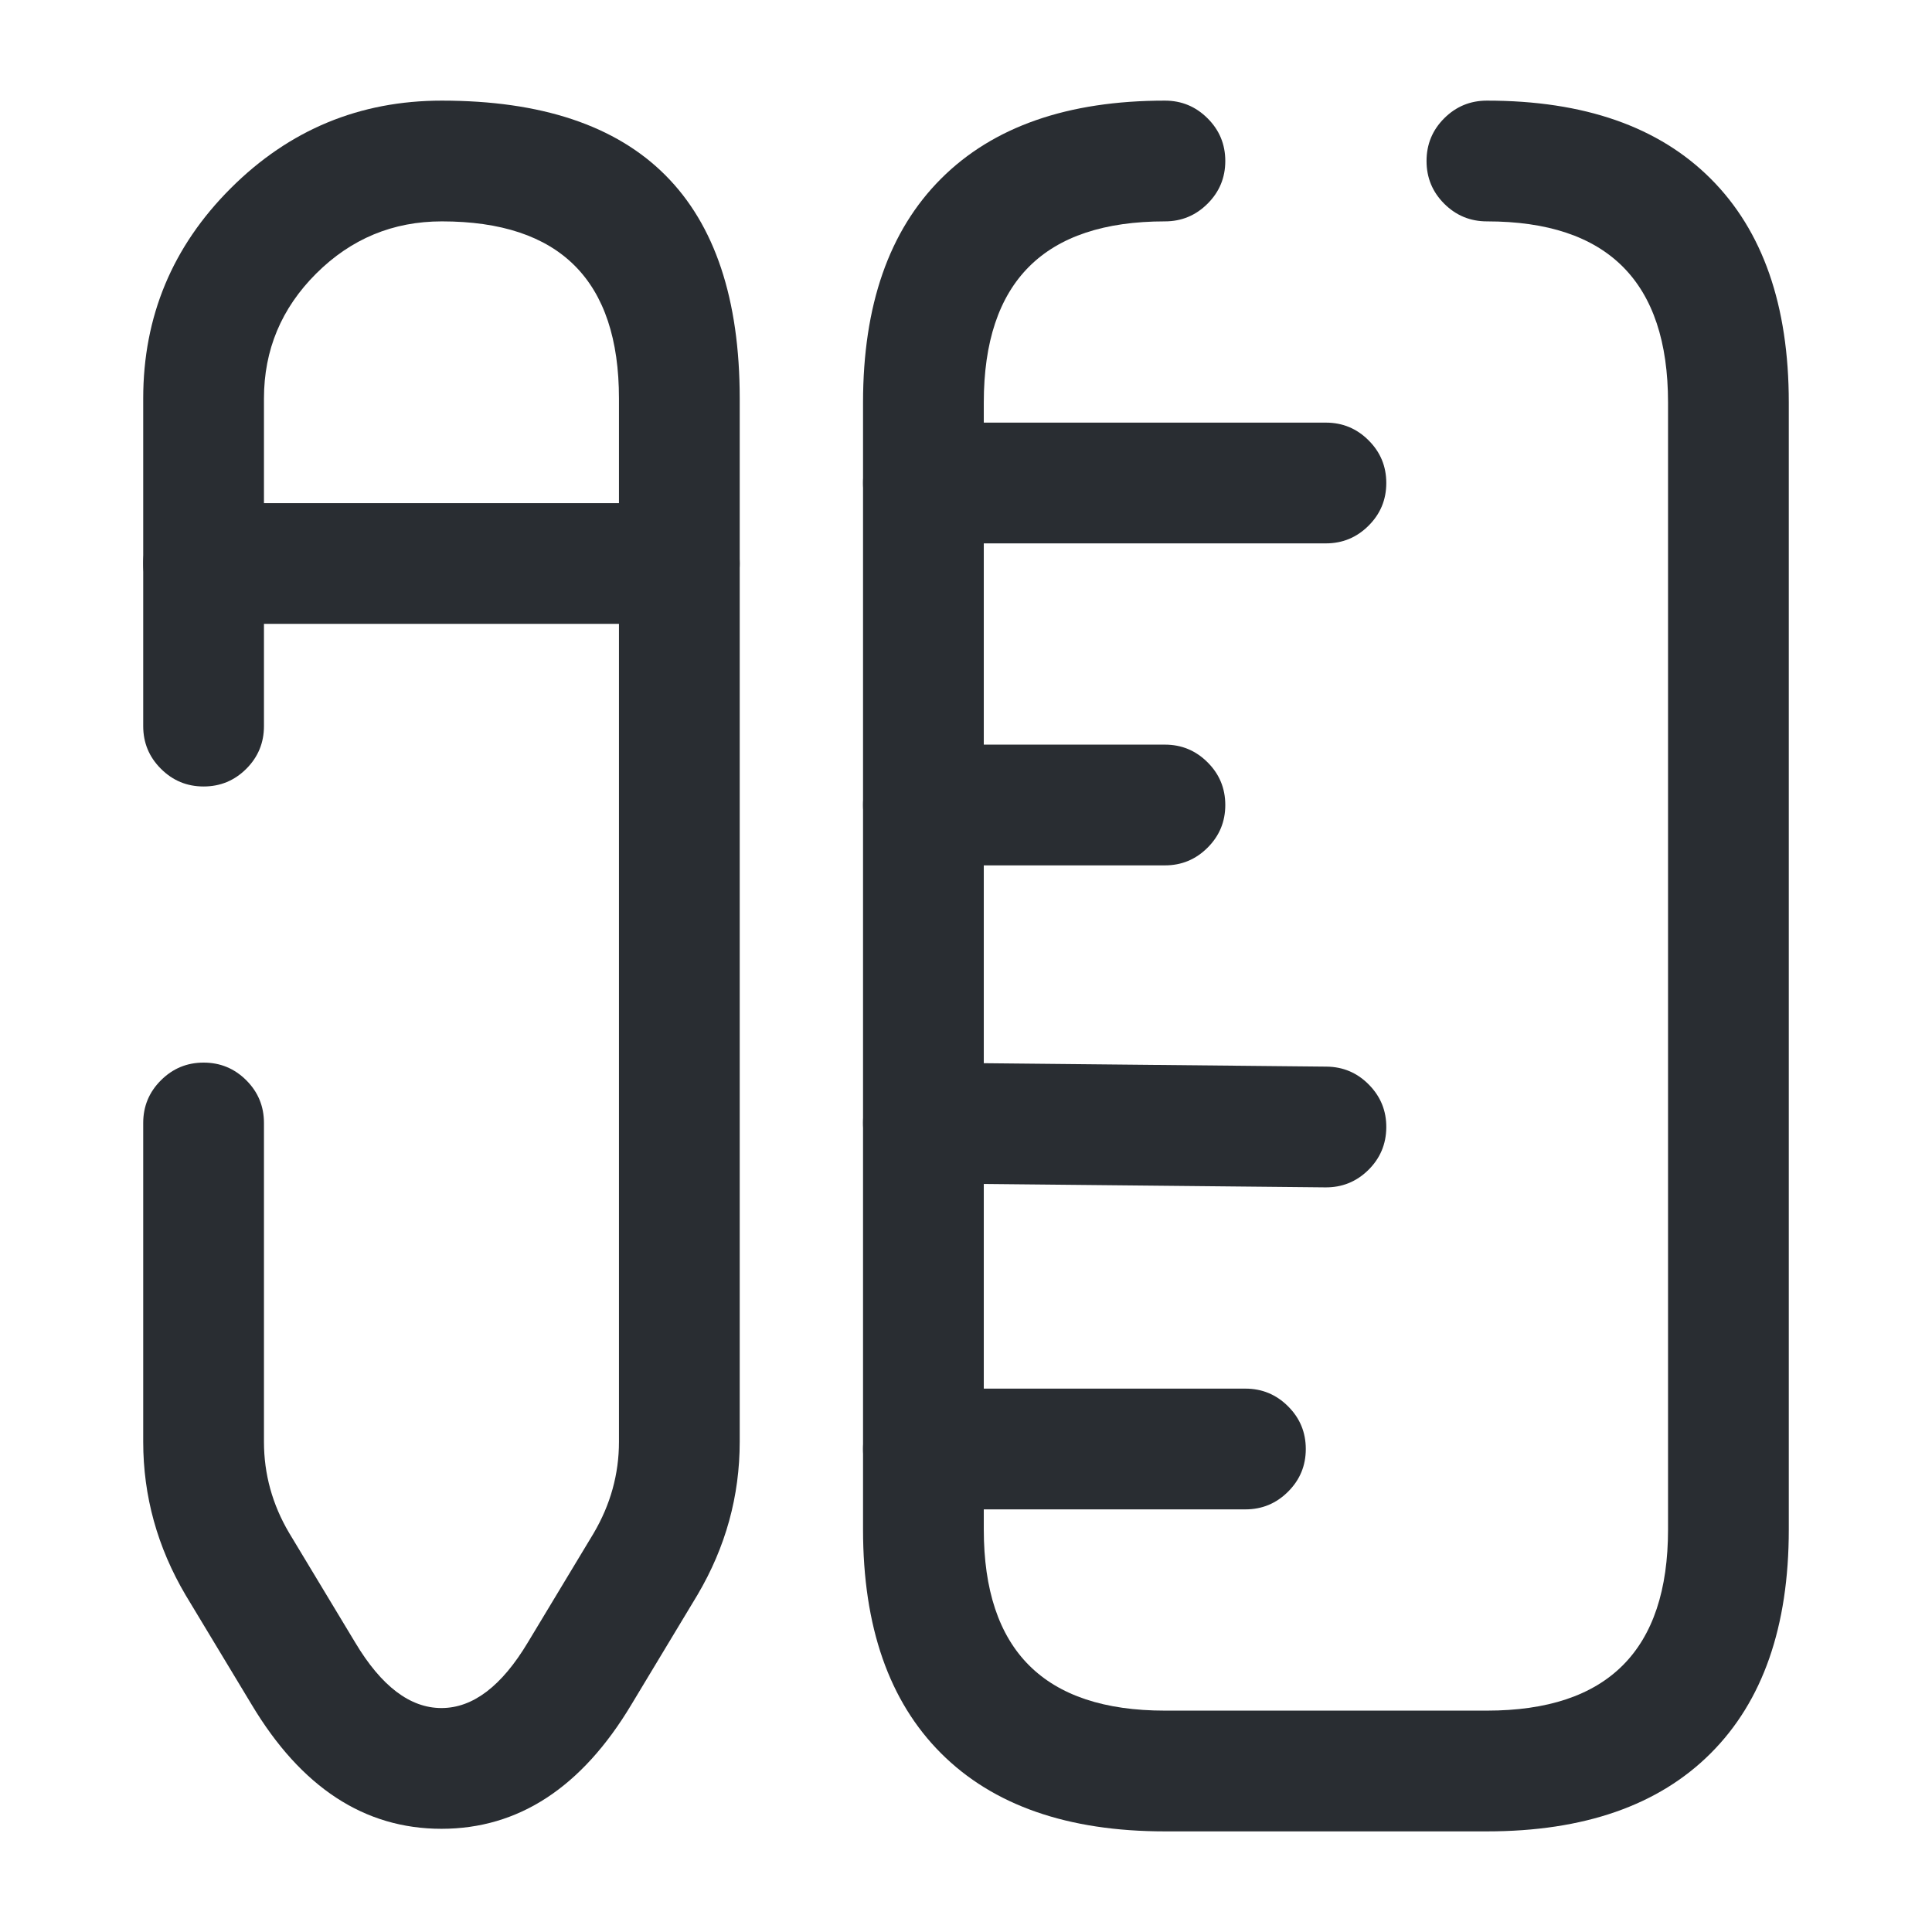 <svg xmlns="http://www.w3.org/2000/svg" width="24" height="24" viewBox="0 0 24 24">
  <defs/>
  <path fill="#292D32" d="M14.471,2.75 Q12.221,2.75 12.221,5 L12.221,19 Q12.221,21.25 14.471,21.25 L18.471,21.25 Q20.721,21.25 20.721,19 L20.721,5 Q20.721,2.75 18.471,2.75 Q18.16,2.75 17.94,2.53 Q17.721,2.311 17.721,2 Q17.721,1.689 17.94,1.47 Q18.16,1.25 18.471,1.25 Q20.281,1.25 21.251,2.22 Q22.221,3.189 22.221,5 L22.221,19 Q22.221,20.811 21.251,21.78 Q20.281,22.75 18.471,22.75 L14.471,22.75 Q12.66,22.75 11.69,21.78 Q10.721,20.811 10.721,19 L10.721,5 Q10.721,3.189 11.69,2.22 Q12.66,1.25 14.471,1.25 Q14.781,1.25 15.001,1.47 Q15.221,1.689 15.221,2 Q15.221,2.311 15.001,2.53 Q14.781,2.75 14.471,2.75 Z"/>
  <path fill="#292D32" d="M11.471,5.25 L16.471,5.25 Q16.781,5.25 17.001,5.47 Q17.221,5.689 17.221,6 Q17.221,6.311 17.001,6.53 Q16.781,6.75 16.471,6.75 L11.471,6.75 Q11.16,6.75 10.94,6.53 Q10.721,6.311 10.721,6 Q10.721,5.689 10.94,5.47 Q11.16,5.25 11.471,5.25 Z"/>
  <path fill="#292D32" d="M11.471,17.25 L15.471,17.25 Q15.781,17.25 16.001,17.47 Q16.221,17.689 16.221,18 Q16.221,18.311 16.001,18.53 Q15.781,18.75 15.471,18.75 L11.471,18.75 Q11.16,18.75 10.94,18.53 Q10.721,18.311 10.721,18 Q10.721,17.689 10.94,17.47 Q11.16,17.25 11.471,17.25 Z"/>
  <path fill="#292D32" d="M11.478,13.2 L16.478,13.25 Q16.789,13.253 17.006,13.475 Q17.224,13.697 17.221,14.007 Q17.218,14.318 16.996,14.536 Q16.774,14.753 16.463,14.75 L11.463,14.7 Q11.153,14.697 10.935,14.475 Q10.718,14.253 10.721,13.942 Q10.724,13.632 10.946,13.414 Q11.168,13.197 11.478,13.2 Z"/>
  <path fill="#292D32" d="M11.471,9.25 L14.471,9.25 Q14.781,9.25 15.001,9.47 Q15.221,9.689 15.221,10 Q15.221,10.311 15.001,10.53 Q14.781,10.75 14.471,10.75 L11.471,10.75 Q11.16,10.75 10.94,10.53 Q10.721,10.311 10.721,10 Q10.721,9.689 10.94,9.47 Q11.16,9.25 11.471,9.25 Z"/>
  <path fill="#292D32" d="M1.779,9.02 L1.779,4.95 Q1.779,3.423 2.868,2.337 Q3.957,1.25 5.489,1.25 Q9.189,1.25 9.189,4.95 L9.189,17.91 Q9.189,18.923 8.665,19.811 L7.842,21.177 Q6.919,22.718 5.484,22.718 Q4.049,22.718 3.126,21.175 L2.307,19.817 Q1.779,18.923 1.779,17.91 L1.779,13.95 Q1.779,13.639 1.999,13.42 Q2.219,13.2 2.529,13.2 Q2.84,13.2 3.06,13.42 Q3.279,13.639 3.279,13.95 L3.279,17.91 Q3.279,18.513 3.592,19.043 L4.413,20.405 Q4.899,21.218 5.484,21.218 Q6.069,21.218 6.557,20.403 L7.373,19.049 Q7.689,18.513 7.689,17.91 L7.689,4.95 Q7.689,2.75 5.489,2.75 Q4.578,2.75 3.928,3.398 Q3.279,4.045 3.279,4.95 L3.279,9.02 Q3.279,9.331 3.06,9.55 Q2.84,9.77 2.529,9.77 Q2.219,9.77 1.999,9.55 Q1.779,9.331 1.779,9.02 Z"/>
  <path fill="#292D32" d="M8.439,7.75 L2.529,7.75 Q2.219,7.75 1.999,7.53 Q1.779,7.311 1.779,7 Q1.779,6.689 1.999,6.47 Q2.219,6.25 2.529,6.25 L8.439,6.25 Q8.75,6.25 8.97,6.47 Q9.189,6.689 9.189,7 Q9.189,7.311 8.97,7.53 Q8.75,7.75 8.439,7.75 Z"/>
</svg>


